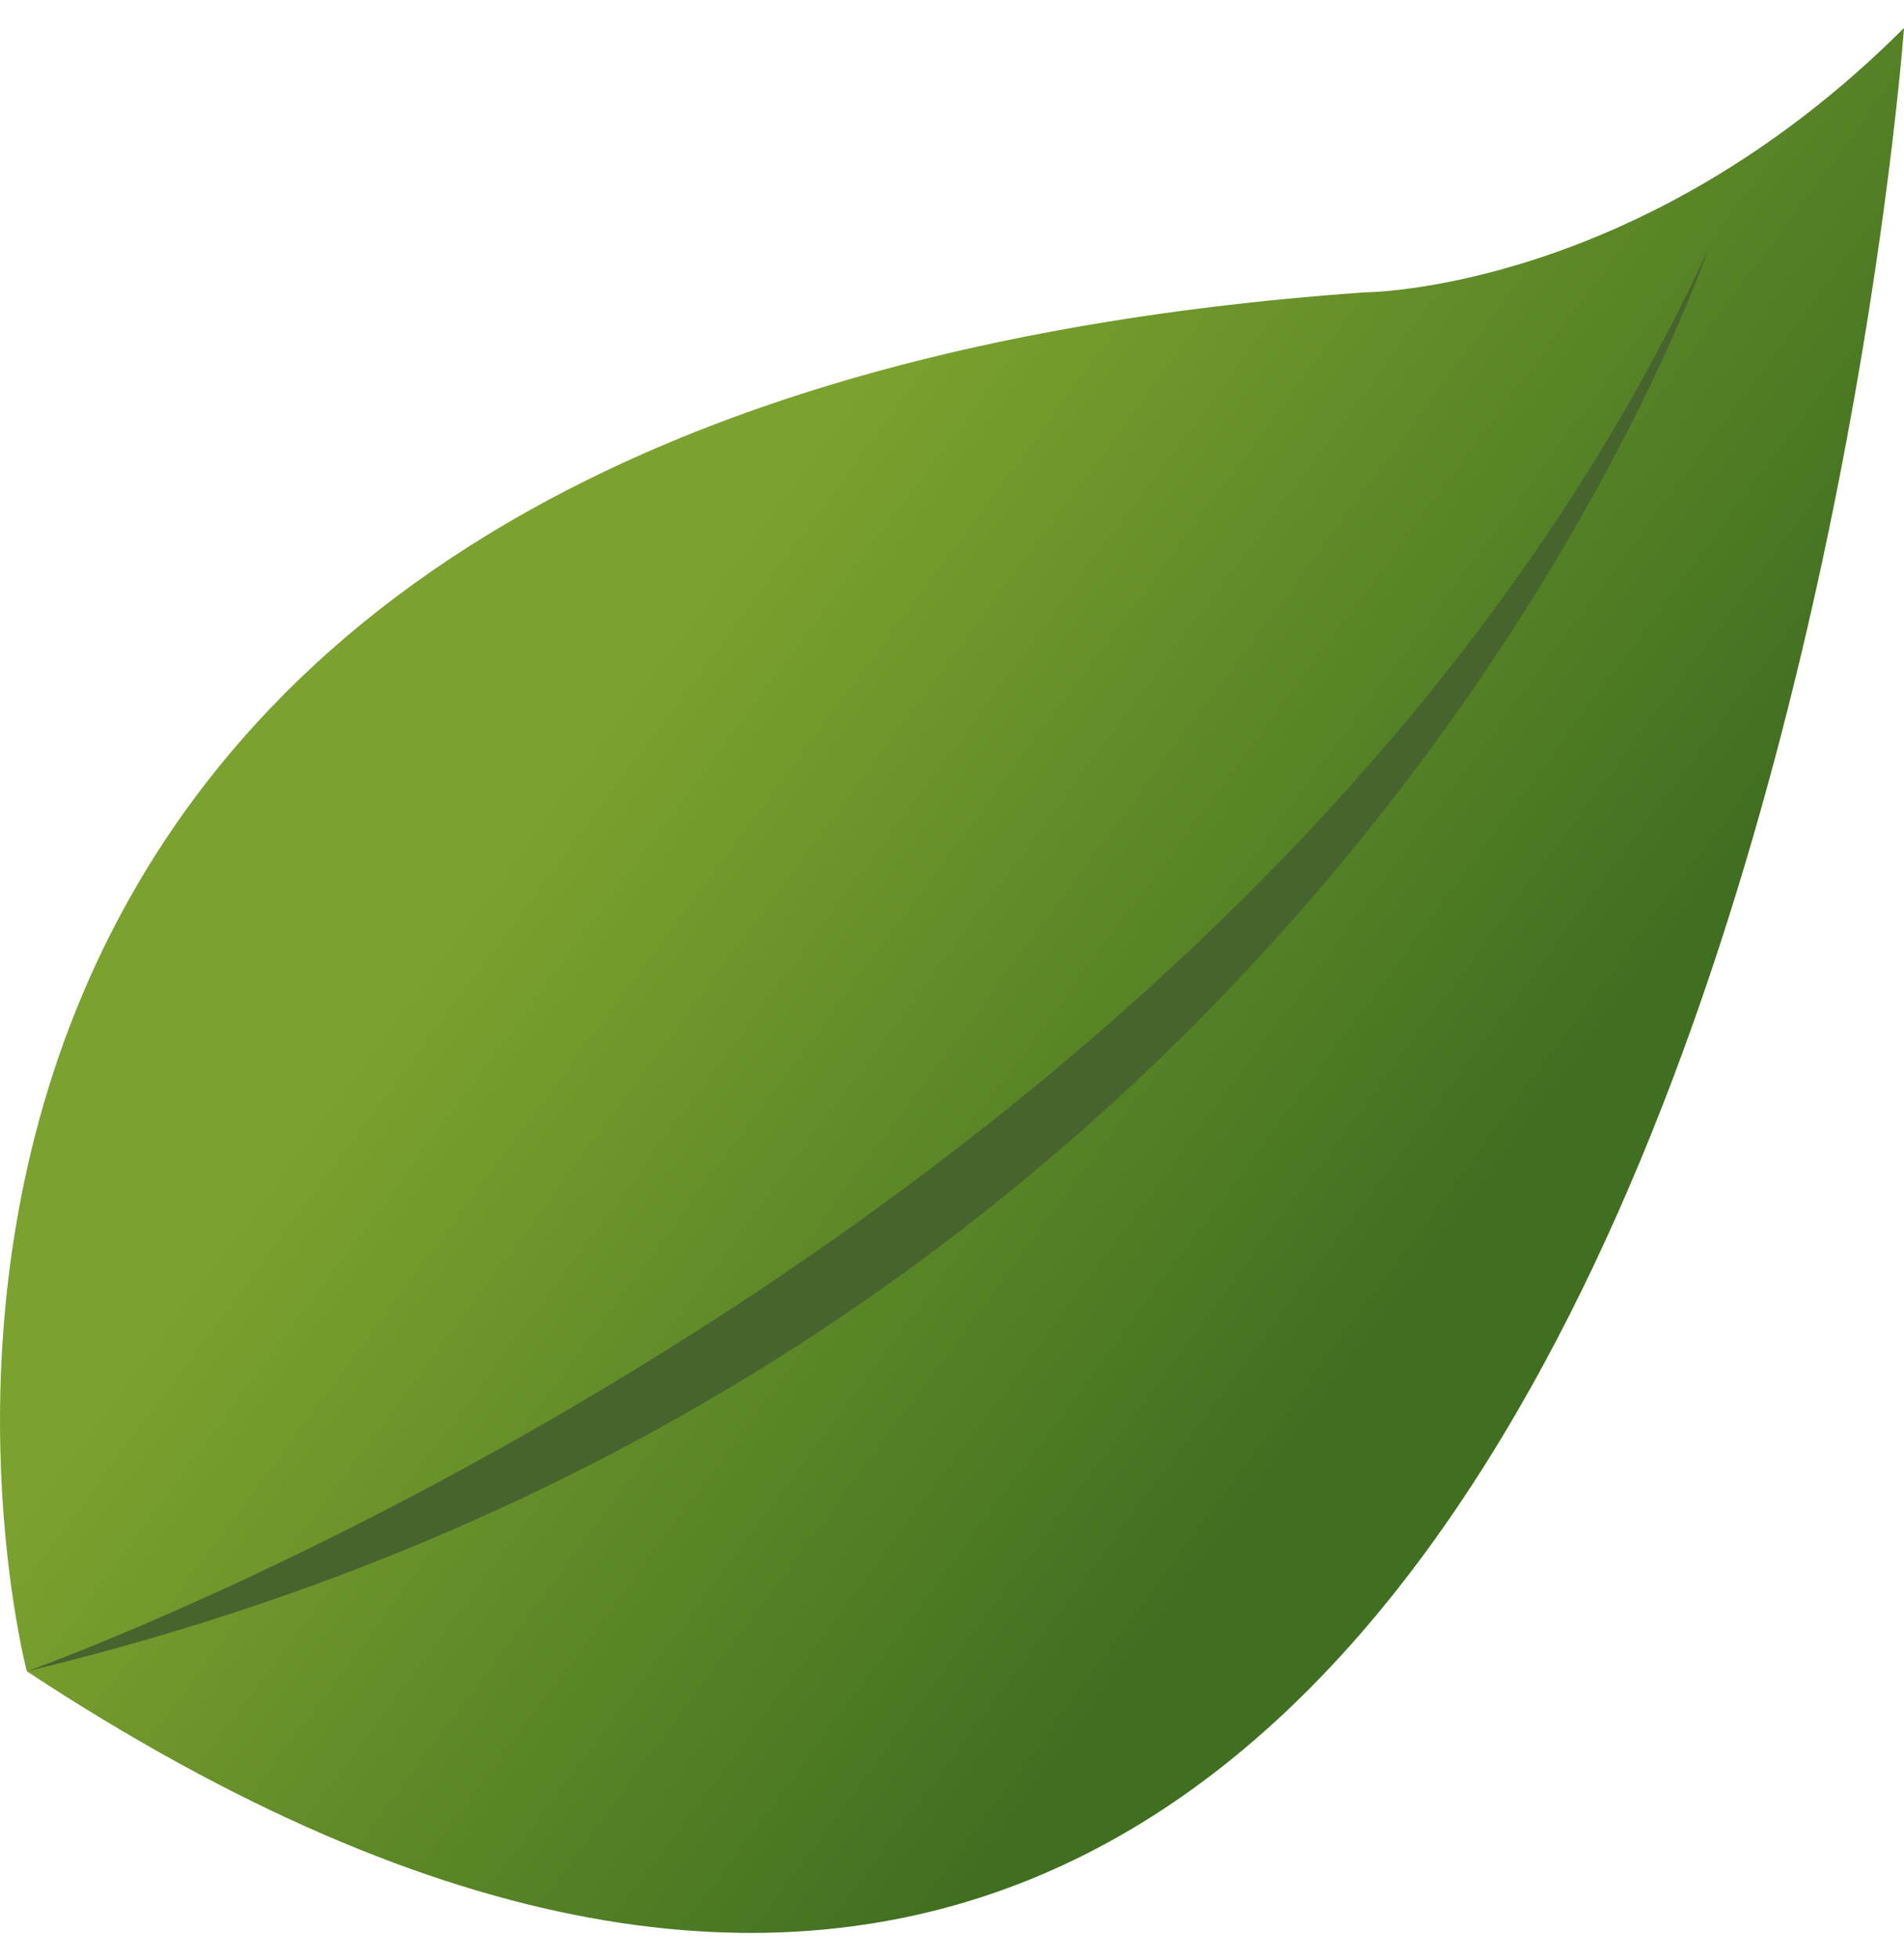<svg xmlns="http://www.w3.org/2000/svg" viewBox="0 0 35 36" enable-background="new 0 0 35 36"><linearGradient id="a" gradientUnits="userSpaceOnUse" x1="12.349" y1="11.603" x2="26.875" y2="22.39"><stop offset="0" stop-color="#7BA22E"/><stop offset="1" stop-color="#416F21"/></linearGradient><path fill="url(#a)" d="M.493 30.708s-6.097-23.162 24.602-25.337c0 0 5.054-.007 9.905-4.857 0 0-3.664 50.478-34.507 30.194z"/><path fill="#47642E" d="M.493 30.708s22.539-7.966 30.909-26.13c0 0-6.848 20.352-30.909 26.13z"/></svg>